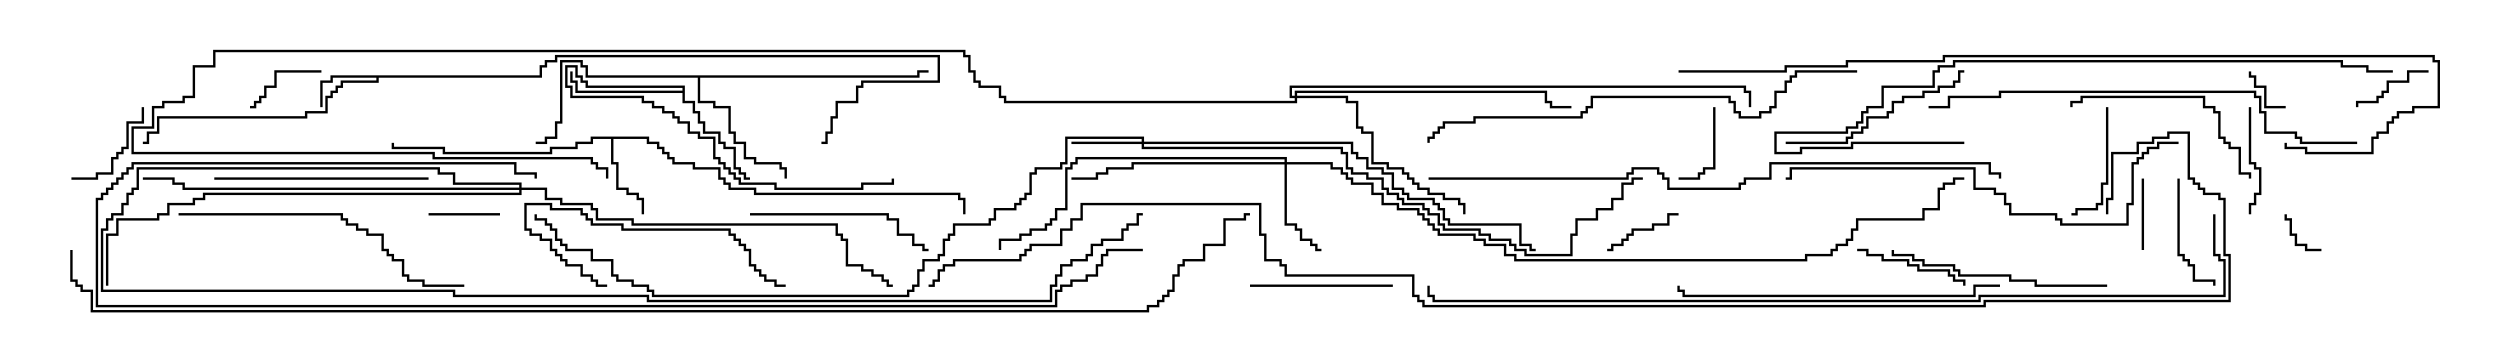 <svg version="1.1" width="105" height="15" xmlns="http://www.w3.org/2000/svg"><path d="M22.664,3.164L22.664,2.736L22.879,2.736L22.879,2.521L23.307,2.521L23.307,2.307L39.479,2.307L39.479,3.479L36.264,3.479L36.264,3.693L36.05,3.693L36.05,4.336L35.193,4.336L35.193,4.979L34.979,4.979L34.979,5.621L34.764,5.621L34.764,6.05L34.5,6.05L34.5,5.95L34.664,5.95L34.664,5.521L34.879,5.521L34.879,4.879L35.093,4.879L35.093,4.236L35.95,4.236L35.95,3.593L36.164,3.593L36.164,3.379L39.379,3.379L39.379,2.407L23.407,2.407L23.407,2.621L22.979,2.621L22.979,2.836L22.764,2.836L22.764,3.264L15.907,3.264L15.907,3.479L14.407,3.479L14.407,3.693L14.193,3.693L14.193,3.907L13.979,3.907L13.979,4.121L13.764,4.121L13.764,4.764L12.907,4.764L12.907,4.979L6.693,4.979L6.693,5.621L6.264,5.621L6.264,6.05L6,6.05L6,5.95L6.164,5.95L6.164,5.521L6.593,5.521L6.593,4.879L12.807,4.879L12.807,4.664L13.664,4.664L13.664,4.021L13.879,4.021L13.879,3.807L14.093,3.807L14.093,3.593L14.307,3.593L14.307,3.379L15.807,3.379L15.807,3.264L13.979,3.264L13.979,3.479L13.55,3.479L13.55,4.5L13.45,4.5L13.45,3.379L13.879,3.379L13.879,3.164z" stroke="none"/><path d="M27.264,5.736L27.264,5.95L27.693,5.95L27.693,6.164L27.907,6.164L27.907,6.379L28.121,6.379L28.121,6.593L28.336,6.593L28.336,6.807L29.193,6.807L29.193,7.021L30.264,7.021L30.264,7.45L30.479,7.45L30.479,7.664L30.693,7.664L30.693,7.879L31.764,7.879L31.764,8.093L40.336,8.093L40.336,8.307L40.55,8.307L40.55,9L40.45,9L40.45,8.407L40.236,8.407L40.236,8.193L31.664,8.193L31.664,7.979L30.593,7.979L30.593,7.764L30.379,7.764L30.379,7.55L30.164,7.55L30.164,7.121L29.093,7.121L29.093,6.907L28.236,6.907L28.236,6.693L28.021,6.693L28.021,6.479L27.807,6.479L27.807,6.264L27.593,6.264L27.593,6.05L27.164,6.05L27.164,5.836L25.764,5.836L25.764,6.807L25.979,6.807L25.979,7.879L26.407,7.879L26.407,8.093L26.836,8.093L26.836,8.307L27.05,8.307L27.05,9L26.95,9L26.95,8.407L26.736,8.407L26.736,8.193L26.307,8.193L26.307,7.979L25.879,7.979L25.879,6.907L25.664,6.907L25.664,5.836L24.907,5.836L24.907,6.05L24.264,6.05L24.264,6.264L23.193,6.264L23.193,6.479L18.593,6.479L18.593,6.264L16.45,6.264L16.45,6L16.55,6L16.55,6.164L18.693,6.164L18.693,6.379L23.093,6.379L23.093,6.164L24.164,6.164L24.164,5.95L24.807,5.95L24.807,5.736z" stroke="none"/><path d="M28.664,3.807L28.664,3.693L24.593,3.693L24.593,3.479L24.379,3.479L24.379,3.264L24.164,3.264L24.164,2.836L23.836,2.836L23.836,3.593L24.05,3.593L24.05,4.021L27.05,4.021L27.05,4.236L27.479,4.236L27.479,4.45L27.907,4.45L27.907,4.664L28.336,4.664L28.336,4.879L28.55,4.879L28.55,5.093L28.979,5.093L28.979,5.521L29.407,5.521L29.407,5.736L30.05,5.736L30.05,6.593L30.264,6.593L30.264,6.807L30.479,6.807L30.479,7.021L30.693,7.021L30.693,7.236L30.907,7.236L30.907,7.45L31.121,7.45L31.121,7.664L32.621,7.664L32.621,7.879L36.164,7.879L36.164,7.664L37.45,7.664L37.45,7.5L37.55,7.5L37.55,7.764L36.264,7.764L36.264,7.979L32.521,7.979L32.521,7.764L31.021,7.764L31.021,7.55L30.807,7.55L30.807,7.336L30.593,7.336L30.593,7.121L30.379,7.121L30.379,6.907L30.164,6.907L30.164,6.693L29.95,6.693L29.95,5.836L29.307,5.836L29.307,5.621L28.879,5.621L28.879,5.193L28.45,5.193L28.45,4.979L28.236,4.979L28.236,4.764L27.807,4.764L27.807,4.55L27.379,4.55L27.379,4.336L26.95,4.336L26.95,4.121L23.95,4.121L23.95,3.693L23.736,3.693L23.736,2.736L24.264,2.736L24.264,3.164L24.479,3.164L24.479,3.379L24.693,3.379L24.693,3.593L28.764,3.593L28.764,4.236L29.193,4.236L29.193,4.664L29.407,4.664L29.407,5.093L29.621,5.093L29.621,5.521L30.264,5.521L30.264,5.95L30.479,5.95L30.479,6.164L30.907,6.164L30.907,7.021L31.121,7.021L31.121,7.236L31.336,7.236L31.336,7.45L31.5,7.45L31.5,7.55L31.236,7.55L31.236,7.336L31.021,7.336L31.021,7.121L30.807,7.121L30.807,6.264L30.379,6.264L30.379,6.05L30.164,6.05L30.164,5.621L29.521,5.621L29.521,5.193L29.307,5.193L29.307,4.764L29.093,4.764L29.093,4.336L28.664,4.336L28.664,3.907L24.164,3.907L24.164,3.479L23.95,3.479L23.95,3L24.05,3L24.05,3.379L24.264,3.379L24.264,3.807z" stroke="none"/><path d="M38.521,3.164L38.521,2.95L39,2.95L39,3.05L38.621,3.05L38.621,3.264L29.407,3.264L29.407,4.236L30.05,4.236L30.05,4.45L30.693,4.45L30.693,5.521L30.907,5.521L30.907,5.95L31.336,5.95L31.336,6.593L31.764,6.593L31.764,6.807L32.836,6.807L32.836,7.021L33.05,7.021L33.05,7.5L32.95,7.5L32.95,7.121L32.736,7.121L32.736,6.907L31.664,6.907L31.664,6.693L31.236,6.693L31.236,6.05L30.807,6.05L30.807,5.621L30.593,5.621L30.593,4.55L29.95,4.55L29.95,4.336L29.307,4.336L29.307,3.264L24.593,3.264L24.593,2.836L24.379,2.836L24.379,2.621L23.621,2.621L23.621,5.193L23.407,5.193L23.407,5.836L22.979,5.836L22.979,6.05L22.5,6.05L22.5,5.95L22.879,5.95L22.879,5.736L23.307,5.736L23.307,5.093L23.521,5.093L23.521,2.521L24.479,2.521L24.479,2.736L24.693,2.736L24.693,3.164z" stroke="none"/><path d="M47.95,5.95L47.95,5.836L44.836,5.836L44.836,6.907L44.621,6.907L44.621,7.121L43.55,7.121L43.55,7.336L43.336,7.336L43.336,8.193L43.121,8.193L43.121,8.407L42.907,8.407L42.907,8.621L42.693,8.621L42.693,8.836L41.836,8.836L41.836,9.264L41.621,9.264L41.621,9.479L40.121,9.479L40.121,9.907L39.907,9.907L39.907,10.121L39.693,10.121L39.693,10.764L39.479,10.764L39.479,10.979L38.836,10.979L38.836,11.407L38.621,11.407L38.621,12.05L38.407,12.05L38.407,12.264L38.193,12.264L38.193,12.479L27.379,12.479L27.379,12.264L27.164,12.264L27.164,12.05L26.521,12.05L26.521,11.836L25.879,11.836L25.879,11.621L25.664,11.621L25.664,10.979L24.807,10.979L24.807,10.55L23.736,10.55L23.736,10.336L23.521,10.336L23.521,10.121L23.307,10.121L23.307,9.693L23.093,9.693L23.093,9.479L22.879,9.479L22.879,9.264L22.45,9.264L22.45,9L22.55,9L22.55,9.164L22.979,9.164L22.979,9.379L23.193,9.379L23.193,9.593L23.407,9.593L23.407,10.021L23.621,10.021L23.621,10.236L23.836,10.236L23.836,10.45L24.907,10.45L24.907,10.879L25.764,10.879L25.764,11.521L25.979,11.521L25.979,11.736L26.621,11.736L26.621,11.95L27.264,11.95L27.264,12.164L27.479,12.164L27.479,12.379L38.093,12.379L38.093,12.164L38.307,12.164L38.307,11.95L38.521,11.95L38.521,11.307L38.736,11.307L38.736,10.879L39.379,10.879L39.379,10.664L39.593,10.664L39.593,10.021L39.807,10.021L39.807,9.807L40.021,9.807L40.021,9.379L41.521,9.379L41.521,9.164L41.736,9.164L41.736,8.736L42.593,8.736L42.593,8.521L42.807,8.521L42.807,8.307L43.021,8.307L43.021,8.093L43.236,8.093L43.236,7.236L43.45,7.236L43.45,7.021L44.521,7.021L44.521,6.807L44.736,6.807L44.736,5.736L48.05,5.736L48.05,5.95L56.836,5.95L56.836,6.379L57.05,6.379L57.05,6.593L57.479,6.593L57.479,7.021L58.121,7.021L58.121,7.236L58.55,7.236L58.55,7.879L58.979,7.879L58.979,8.093L59.193,8.093L59.193,8.307L60.264,8.307L60.264,8.521L60.479,8.521L60.479,8.736L60.693,8.736L60.693,9.164L60.907,9.164L60.907,9.379L63.907,9.379L63.907,10.236L64.336,10.236L64.336,10.45L64.5,10.45L64.5,10.55L64.236,10.55L64.236,10.336L63.807,10.336L63.807,9.479L60.807,9.479L60.807,9.264L60.593,9.264L60.593,8.836L60.379,8.836L60.379,8.621L60.164,8.621L60.164,8.407L59.093,8.407L59.093,8.193L58.879,8.193L58.879,7.979L58.45,7.979L58.45,7.336L58.021,7.336L58.021,7.121L57.379,7.121L57.379,6.693L56.95,6.693L56.95,6.479L56.736,6.479L56.736,6.05L48.05,6.05L48.05,6.164L56.407,6.164L56.407,6.379L56.621,6.379L56.621,7.021L56.836,7.021L56.836,7.236L57.479,7.236L57.479,7.45L58.121,7.45L58.121,7.879L58.336,7.879L58.336,8.093L58.764,8.093L58.764,8.307L58.979,8.307L58.979,8.521L59.836,8.521L59.836,8.736L60.05,8.736L60.05,8.95L60.479,8.95L60.479,9.379L60.693,9.379L60.693,9.593L62.193,9.593L62.193,9.807L62.621,9.807L62.621,10.021L63.479,10.021L63.479,10.236L63.693,10.236L63.693,10.45L64.121,10.45L64.121,10.664L65.95,10.664L65.95,9.807L66.164,9.807L66.164,9.164L67.021,9.164L67.021,8.736L67.664,8.736L67.664,8.307L68.093,8.307L68.093,7.664L68.521,7.664L68.521,7.45L69,7.45L69,7.55L68.621,7.55L68.621,7.764L68.193,7.764L68.193,8.407L67.764,8.407L67.764,8.836L67.121,8.836L67.121,9.264L66.264,9.264L66.264,9.907L66.05,9.907L66.05,10.764L64.021,10.764L64.021,10.55L63.593,10.55L63.593,10.336L63.379,10.336L63.379,10.121L62.521,10.121L62.521,9.907L62.093,9.907L62.093,9.693L60.593,9.693L60.593,9.479L60.379,9.479L60.379,9.05L59.95,9.05L59.95,8.836L59.736,8.836L59.736,8.621L58.879,8.621L58.879,8.407L58.664,8.407L58.664,8.193L58.236,8.193L58.236,7.979L58.021,7.979L58.021,7.55L57.379,7.55L57.379,7.336L56.736,7.336L56.736,7.121L56.521,7.121L56.521,6.479L56.307,6.479L56.307,6.264L47.95,6.264L47.95,6.05L45,6.05L45,5.95z" stroke="none"/><path d="M53.95,6.807L53.95,6.693L45.264,6.693L45.264,6.907L45.05,6.907L45.05,7.121L44.836,7.121L44.836,8.836L44.407,8.836L44.407,9.264L44.193,9.264L44.193,9.479L43.979,9.479L43.979,9.693L43.336,9.693L43.336,9.907L42.907,9.907L42.907,10.121L42.05,10.121L42.05,10.5L41.95,10.5L41.95,10.021L42.807,10.021L42.807,9.807L43.236,9.807L43.236,9.593L43.879,9.593L43.879,9.379L44.093,9.379L44.093,9.164L44.307,9.164L44.307,8.736L44.736,8.736L44.736,7.021L44.95,7.021L44.95,6.807L45.164,6.807L45.164,6.593L54.05,6.593L54.05,6.807L55.979,6.807L55.979,7.021L56.407,7.021L56.407,7.236L56.621,7.236L56.621,7.45L56.836,7.45L56.836,7.664L57.693,7.664L57.693,8.093L58.121,8.093L58.121,8.521L58.764,8.521L58.764,8.736L59.621,8.736L59.621,8.95L59.836,8.95L59.836,9.164L60.05,9.164L60.05,9.379L60.264,9.379L60.264,9.593L60.479,9.593L60.479,9.807L61.979,9.807L61.979,10.021L62.407,10.021L62.407,10.236L63.264,10.236L63.264,10.664L63.693,10.664L63.693,10.879L75.807,10.879L75.807,10.664L76.879,10.664L76.879,10.45L77.093,10.45L77.093,10.236L77.521,10.236L77.521,10.021L77.736,10.021L77.736,9.593L77.95,9.593L77.95,9.164L80.736,9.164L80.736,8.736L81.379,8.736L81.379,7.879L81.593,7.879L81.593,7.664L82.021,7.664L82.021,7.45L82.5,7.45L82.5,7.55L82.121,7.55L82.121,7.764L81.693,7.764L81.693,7.979L81.479,7.979L81.479,8.836L80.836,8.836L80.836,9.264L78.05,9.264L78.05,9.693L77.836,9.693L77.836,10.121L77.621,10.121L77.621,10.336L77.193,10.336L77.193,10.55L76.979,10.55L76.979,10.764L75.907,10.764L75.907,10.979L63.593,10.979L63.593,10.764L63.164,10.764L63.164,10.336L62.307,10.336L62.307,10.121L61.879,10.121L61.879,9.907L60.379,9.907L60.379,9.693L60.164,9.693L60.164,9.479L59.95,9.479L59.95,9.264L59.736,9.264L59.736,9.05L59.521,9.05L59.521,8.836L58.664,8.836L58.664,8.621L58.021,8.621L58.021,8.193L57.593,8.193L57.593,7.764L56.736,7.764L56.736,7.55L56.521,7.55L56.521,7.336L56.307,7.336L56.307,7.121L55.879,7.121L55.879,6.907L54.05,6.907L54.05,9.379L54.479,9.379L54.479,9.593L54.693,9.593L54.693,10.021L55.121,10.021L55.121,10.236L55.336,10.236L55.336,10.45L55.5,10.45L55.5,10.55L55.236,10.55L55.236,10.336L55.021,10.336L55.021,10.121L54.593,10.121L54.593,9.693L54.379,9.693L54.379,9.479L53.95,9.479L53.95,6.907L47.621,6.907L47.621,7.121L46.55,7.121L46.55,7.336L46.121,7.336L46.121,7.55L45,7.55L45,7.45L46.021,7.45L46.021,7.236L46.45,7.236L46.45,7.021L47.521,7.021L47.521,6.807z" stroke="none"/><path d="M54.379,4.021L54.379,3.807L64.979,3.807L64.979,4.236L65.193,4.236L65.193,4.45L66,4.45L66,4.55L65.093,4.55L65.093,4.336L64.879,4.336L64.879,3.907L54.479,3.907L54.479,4.021L56.621,4.021L56.621,4.236L57.05,4.236L57.05,5.307L57.264,5.307L57.264,5.521L57.693,5.521L57.693,6.807L58.336,6.807L58.336,7.021L58.979,7.021L58.979,7.236L59.193,7.236L59.193,7.45L59.407,7.45L59.407,7.664L59.621,7.664L59.621,7.879L60.05,7.879L60.05,8.093L60.693,8.093L60.693,8.307L61.336,8.307L61.336,8.521L61.55,8.521L61.55,9L61.45,9L61.45,8.621L61.236,8.621L61.236,8.407L60.593,8.407L60.593,8.193L59.95,8.193L59.95,7.979L59.521,7.979L59.521,7.764L59.307,7.764L59.307,7.55L59.093,7.55L59.093,7.336L58.879,7.336L58.879,7.121L58.236,7.121L58.236,6.907L57.593,6.907L57.593,5.621L57.164,5.621L57.164,5.407L56.95,5.407L56.95,4.336L56.521,4.336L56.521,4.121L54.479,4.121L54.479,4.336L42.164,4.336L42.164,4.121L41.95,4.121L41.95,3.693L41.093,3.693L41.093,3.479L40.879,3.479L40.879,3.05L40.664,3.05L40.664,2.407L40.45,2.407L40.45,2.193L9.05,2.193L9.05,2.836L8.193,2.836L8.193,4.121L7.764,4.121L7.764,4.336L6.907,4.336L6.907,4.55L6.479,4.55L6.479,5.407L5.621,5.407L5.621,6.379L18.264,6.379L18.264,6.593L24.907,6.593L24.907,6.807L25.121,6.807L25.121,7.021L25.55,7.021L25.55,7.5L25.45,7.5L25.45,7.121L25.021,7.121L25.021,6.907L24.807,6.907L24.807,6.693L18.164,6.693L18.164,6.479L5.521,6.479L5.521,5.307L6.379,5.307L6.379,4.45L6.807,4.45L6.807,4.236L7.664,4.236L7.664,4.021L8.093,4.021L8.093,2.736L8.95,2.736L8.95,2.093L40.55,2.093L40.55,2.307L40.764,2.307L40.764,2.95L40.979,2.95L40.979,3.379L41.193,3.379L41.193,3.593L42.05,3.593L42.05,4.021L42.264,4.021L42.264,4.236L54.379,4.236L54.379,4.121L54.164,4.121L54.164,3.593L73.336,3.593L73.336,3.807L73.55,3.807L73.55,4.5L73.45,4.5L73.45,3.907L73.236,3.907L73.236,3.693L54.264,3.693L54.264,4.021z" stroke="none"/><path d="M21.807,7.879L21.807,7.764L19.021,7.764L19.021,7.336L18.379,7.336L18.379,7.121L5.836,7.121L5.836,7.979L5.621,7.979L5.621,8.193L5.407,8.193L5.407,8.621L5.193,8.621L5.193,9.05L4.764,9.05L4.764,9.264L4.55,9.264L4.55,9.693L4.336,9.693L4.336,12.164L19.121,12.164L19.121,12.379L27.264,12.379L27.264,12.593L44.093,12.593L44.093,11.95L44.307,11.95L44.307,11.521L44.521,11.521L44.521,11.093L44.95,11.093L44.95,10.879L45.593,10.879L45.593,10.664L45.807,10.664L45.807,10.236L46.236,10.236L46.236,10.021L47.093,10.021L47.093,9.593L47.307,9.593L47.307,9.379L47.736,9.379L47.736,8.95L48,8.95L48,9.05L47.836,9.05L47.836,9.479L47.407,9.479L47.407,9.693L47.193,9.693L47.193,10.121L46.336,10.121L46.336,10.336L45.907,10.336L45.907,10.764L45.693,10.764L45.693,10.979L45.05,10.979L45.05,11.193L44.621,11.193L44.621,11.621L44.407,11.621L44.407,12.05L44.193,12.05L44.193,12.693L27.164,12.693L27.164,12.479L19.021,12.479L19.021,12.264L4.236,12.264L4.236,9.593L4.45,9.593L4.45,9.164L4.664,9.164L4.664,8.95L5.093,8.95L5.093,8.521L5.307,8.521L5.307,8.093L5.521,8.093L5.521,7.879L5.736,7.879L5.736,7.021L18.479,7.021L18.479,7.236L19.121,7.236L19.121,7.664L21.907,7.664L21.907,7.879L22.979,7.879L22.979,8.307L23.621,8.307L23.621,8.521L24.907,8.521L24.907,8.736L25.121,8.736L25.121,9.164L26.621,9.164L26.621,9.379L35.193,9.379L35.193,9.807L35.407,9.807L35.407,10.021L35.621,10.021L35.621,11.093L36.264,11.093L36.264,11.307L36.693,11.307L36.693,11.521L37.121,11.521L37.121,11.736L37.336,11.736L37.336,11.95L37.5,11.95L37.5,12.05L37.236,12.05L37.236,11.836L37.021,11.836L37.021,11.621L36.593,11.621L36.593,11.407L36.164,11.407L36.164,11.193L35.521,11.193L35.521,10.121L35.307,10.121L35.307,9.907L35.093,9.907L35.093,9.479L26.521,9.479L26.521,9.264L25.021,9.264L25.021,8.836L24.807,8.836L24.807,8.621L23.521,8.621L23.521,8.407L22.879,8.407L22.879,7.979L21.907,7.979L21.907,8.193L8.621,8.193L8.621,8.407L8.193,8.407L8.193,8.621L7.121,8.621L7.121,9.05L6.693,9.05L6.693,9.264L4.979,9.264L4.979,9.907L4.55,9.907L4.55,12L4.45,12L4.45,9.807L4.879,9.807L4.879,9.164L6.593,9.164L6.593,8.95L7.021,8.95L7.021,8.521L8.093,8.521L8.093,8.307L8.521,8.307L8.521,8.093L21.807,8.093L21.807,7.979L7.664,7.979L7.664,7.764L7.236,7.764L7.236,7.55L6,7.55L6,7.45L7.336,7.45L7.336,7.664L7.764,7.664L7.764,7.879z" stroke="none"/><path d="M96,4.45L96,4.55L95.093,4.55L95.093,3.693L94.664,3.693L94.664,3.264L94.45,3.264L94.45,3L94.55,3L94.55,3.164L94.764,3.164L94.764,3.593L95.193,3.593L95.193,4.45z" stroke="none"/><path d="M97.5,10.45L97.5,10.55L96.807,10.55L96.807,10.336L96.379,10.336L96.379,9.907L96.164,9.907L96.164,9.264L95.95,9.264L95.95,9L96.05,9L96.05,9.164L96.264,9.164L96.264,9.807L96.479,9.807L96.479,10.236L96.907,10.236L96.907,10.45z" stroke="none"/><path d="M18,9.05L18,8.95L21,8.95L21,9.05z" stroke="none"/><path d="M90.05,10.5L89.95,10.5L89.95,7.5L90.05,7.5z" stroke="none"/><path d="M71.95,4.5L72.05,4.5L72.05,7.121L71.621,7.121L71.621,7.336L71.407,7.336L71.407,7.55L70.5,7.55L70.5,7.45L71.307,7.45L71.307,7.236L71.521,7.236L71.521,7.021L71.95,7.021z" stroke="none"/><path d="M13.5,2.95L13.5,3.05L11.621,3.05L11.621,3.693L11.193,3.693L11.193,4.121L10.979,4.121L10.979,4.336L10.764,4.336L10.764,4.55L10.5,4.55L10.5,4.45L10.664,4.45L10.664,4.236L10.879,4.236L10.879,4.021L11.093,4.021L11.093,3.593L11.521,3.593L11.521,2.95z" stroke="none"/><path d="M102,2.95L102,3.05L101.193,3.05L101.193,3.479L100.336,3.479L100.336,3.907L100.121,3.907L100.121,4.121L99.907,4.121L99.907,4.336L99.05,4.336L99.05,4.5L98.95,4.5L98.95,4.236L99.807,4.236L99.807,4.021L100.021,4.021L100.021,3.807L100.236,3.807L100.236,3.379L101.093,3.379L101.093,2.95z" stroke="none"/><path d="M70.5,8.95L70.5,9.05L70.121,9.05L70.121,9.479L69.479,9.479L69.479,9.693L68.621,9.693L68.621,9.907L68.407,9.907L68.407,10.121L68.193,10.121L68.193,10.336L67.764,10.336L67.764,10.55L67.5,10.55L67.5,10.45L67.664,10.45L67.664,10.236L68.093,10.236L68.093,10.021L68.307,10.021L68.307,9.807L68.521,9.807L68.521,9.593L69.379,9.593L69.379,9.379L70.021,9.379L70.021,8.95z" stroke="none"/><path d="M5.95,4.5L6.05,4.5L6.05,5.193L5.407,5.193L5.407,6.264L5.193,6.264L5.193,6.479L4.979,6.479L4.979,6.693L4.764,6.693L4.764,7.336L4.121,7.336L4.121,7.55L3,7.55L3,7.45L4.021,7.45L4.021,7.236L4.664,7.236L4.664,6.593L4.879,6.593L4.879,6.379L5.093,6.379L5.093,6.164L5.307,6.164L5.307,5.093L5.95,5.093z" stroke="none"/><path d="M94.45,4.5L94.55,4.5L94.55,6.807L94.764,6.807L94.764,7.021L94.979,7.021L94.979,8.193L94.764,8.193L94.764,8.621L94.55,8.621L94.55,9L94.45,9L94.45,8.521L94.664,8.521L94.664,8.093L94.879,8.093L94.879,7.121L94.664,7.121L94.664,6.907L94.45,6.907z" stroke="none"/><path d="M88.45,4.5L88.55,4.5L88.55,7.764L88.336,7.764L88.336,8.621L88.121,8.621L88.121,8.836L87.264,8.836L87.264,9.05L87,9.05L87,8.95L87.164,8.95L87.164,8.736L88.021,8.736L88.021,8.521L88.236,8.521L88.236,7.664L88.45,7.664z" stroke="none"/><path d="M78,10.55L78,10.45L78.479,10.45L78.479,10.664L79.121,10.664L79.121,10.879L80.193,10.879L80.193,11.093L80.621,11.093L80.621,11.307L81.907,11.307L81.907,11.521L82.121,11.521L82.121,11.736L82.55,11.736L82.55,12L82.45,12L82.45,11.836L82.021,11.836L82.021,11.621L81.807,11.621L81.807,11.407L80.521,11.407L80.521,11.193L80.093,11.193L80.093,10.979L79.021,10.979L79.021,10.764L78.379,10.764L78.379,10.55z" stroke="none"/><path d="M91.45,7.5L91.55,7.5L91.55,10.664L91.764,10.664L91.764,10.879L91.979,10.879L91.979,11.093L92.193,11.093L92.193,11.736L93.05,11.736L93.05,12L92.95,12L92.95,11.836L92.093,11.836L92.093,11.193L91.879,11.193L91.879,10.979L91.664,10.979L91.664,10.764L91.45,10.764z" stroke="none"/><path d="M58.5,11.95L58.5,12.05L52.5,12.05L52.5,11.95z" stroke="none"/><path d="M25.5,11.95L25.5,12.05L25.021,12.05L25.021,11.836L24.807,11.836L24.807,11.621L24.379,11.621L24.379,11.193L23.736,11.193L23.736,10.979L23.521,10.979L23.521,10.764L23.307,10.764L23.307,10.55L23.093,10.55L23.093,10.121L22.664,10.121L22.664,9.907L22.236,9.907L22.236,9.693L22.021,9.693L22.021,8.521L23.193,8.521L23.193,8.736L24.479,8.736L24.479,8.95L24.693,8.95L24.693,9.164L24.907,9.164L24.907,9.379L26.193,9.379L26.193,9.593L30.693,9.593L30.693,9.807L30.907,9.807L30.907,10.021L31.121,10.021L31.121,10.236L31.336,10.236L31.336,10.45L31.55,10.45L31.55,11.093L31.764,11.093L31.764,11.307L31.979,11.307L31.979,11.521L32.193,11.521L32.193,11.736L32.621,11.736L32.621,11.95L33,11.95L33,12.05L32.521,12.05L32.521,11.836L32.093,11.836L32.093,11.621L31.879,11.621L31.879,11.407L31.664,11.407L31.664,11.193L31.45,11.193L31.45,10.55L31.236,10.55L31.236,10.336L31.021,10.336L31.021,10.121L30.807,10.121L30.807,9.907L30.593,9.907L30.593,9.693L26.093,9.693L26.093,9.479L24.807,9.479L24.807,9.264L24.593,9.264L24.593,9.05L24.379,9.05L24.379,8.836L23.093,8.836L23.093,8.621L22.121,8.621L22.121,9.593L22.336,9.593L22.336,9.807L22.764,9.807L22.764,10.021L23.193,10.021L23.193,10.45L23.407,10.45L23.407,10.664L23.621,10.664L23.621,10.879L23.836,10.879L23.836,11.093L24.479,11.093L24.479,11.521L24.907,11.521L24.907,11.736L25.121,11.736L25.121,11.95z" stroke="none"/><path d="M31.5,9.05L31.5,8.95L37.336,8.95L37.336,9.164L37.764,9.164L37.764,9.807L38.407,9.807L38.407,10.236L38.836,10.236L38.836,10.45L39,10.45L39,10.55L38.736,10.55L38.736,10.336L38.307,10.336L38.307,9.907L37.664,9.907L37.664,9.264L37.236,9.264L37.236,9.05z" stroke="none"/><path d="M87.05,4.5L86.95,4.5L86.95,4.236L87.379,4.236L87.379,4.021L92.621,4.021L92.621,4.45L93.05,4.45L93.05,4.664L93.264,4.664L93.264,5.736L93.479,5.736L93.479,5.95L93.693,5.95L93.693,6.164L94.121,6.164L94.121,7.236L94.55,7.236L94.55,7.5L94.45,7.5L94.45,7.336L94.021,7.336L94.021,6.264L93.593,6.264L93.593,6.05L93.379,6.05L93.379,5.836L93.164,5.836L93.164,4.764L92.95,4.764L92.95,4.55L92.521,4.55L92.521,4.121L87.479,4.121L87.479,4.336L87.05,4.336z" stroke="none"/><path d="M75,6.05L75,5.95L77.521,5.95L77.521,5.736L77.736,5.736L77.736,5.521L78.164,5.521L78.164,5.307L78.379,5.307L78.379,4.879L79.236,4.879L79.236,4.664L79.45,4.664L79.45,4.236L79.879,4.236L79.879,4.021L80.736,4.021L80.736,3.807L81.379,3.807L81.379,3.593L82.021,3.593L82.021,3.379L82.236,3.379L82.236,2.95L82.5,2.95L82.5,3.05L82.336,3.05L82.336,3.479L82.121,3.479L82.121,3.693L81.479,3.693L81.479,3.907L80.836,3.907L80.836,4.121L79.979,4.121L79.979,4.336L79.55,4.336L79.55,4.764L79.336,4.764L79.336,4.979L78.479,4.979L78.479,5.407L78.264,5.407L78.264,5.621L77.836,5.621L77.836,5.836L77.621,5.836L77.621,6.05z" stroke="none"/><path d="M18,7.45L18,7.55L9,7.55L9,7.45z" stroke="none"/><path d="M88.5,11.95L88.5,12.05L85.45,12.05L85.45,11.836L84.379,11.836L84.379,11.621L82.236,11.621L82.236,11.407L82.021,11.407L82.021,11.193L80.736,11.193L80.736,10.979L80.307,10.979L80.307,10.764L79.45,10.764L79.45,10.5L79.55,10.5L79.55,10.664L80.407,10.664L80.407,10.879L80.836,10.879L80.836,11.093L82.121,11.093L82.121,11.307L82.336,11.307L82.336,11.521L84.479,11.521L84.479,11.736L85.55,11.736L85.55,11.95z" stroke="none"/><path d="M7.5,9.05L7.5,8.95L14.407,8.95L14.407,9.164L14.621,9.164L14.621,9.379L15.05,9.379L15.05,9.593L15.479,9.593L15.479,9.807L16.121,9.807L16.121,10.45L16.336,10.45L16.336,10.664L16.55,10.664L16.55,10.879L16.979,10.879L16.979,11.521L17.193,11.521L17.193,11.736L17.836,11.736L17.836,11.95L19.5,11.95L19.5,12.05L17.736,12.05L17.736,11.836L17.093,11.836L17.093,11.621L16.879,11.621L16.879,10.979L16.45,10.979L16.45,10.764L16.236,10.764L16.236,10.55L16.021,10.55L16.021,9.907L15.379,9.907L15.379,9.693L14.95,9.693L14.95,9.479L14.521,9.479L14.521,9.264L14.307,9.264L14.307,9.05z" stroke="none"/><path d="M84,11.95L84,12.05L82.979,12.05L82.979,12.479L70.664,12.479L70.664,12.264L70.45,12.264L70.45,12L70.55,12L70.55,12.164L70.764,12.164L70.764,12.379L82.879,12.379L82.879,11.95z" stroke="none"/><path d="M91.5,5.95L91.5,6.05L90.693,6.05L90.693,6.264L90.264,6.264L90.264,6.479L90.05,6.479L90.05,6.693L89.836,6.693L89.836,6.907L89.621,6.907L89.621,8.621L89.407,8.621L89.407,9.479L86.521,9.479L86.521,9.264L86.307,9.264L86.307,9.05L84.379,9.05L84.379,8.621L84.164,8.621L84.164,8.193L83.736,8.193L83.736,7.979L82.879,7.979L82.879,7.121L75.264,7.121L75.264,7.55L75,7.55L75,7.45L75.164,7.45L75.164,7.021L82.979,7.021L82.979,7.879L83.836,7.879L83.836,8.093L84.264,8.093L84.264,8.521L84.479,8.521L84.479,8.95L86.407,8.95L86.407,9.164L86.621,9.164L86.621,9.379L89.307,9.379L89.307,8.521L89.521,8.521L89.521,6.807L89.736,6.807L89.736,6.593L89.95,6.593L89.95,6.379L90.164,6.379L90.164,6.164L90.593,6.164L90.593,5.95z" stroke="none"/><path d="M99,5.95L99,6.05L96.593,6.05L96.593,5.836L96.379,5.836L96.379,5.621L95.093,5.621L95.093,4.764L94.879,4.764L94.879,4.121L94.664,4.121L94.664,3.907L84.05,3.907L84.05,4.121L81.907,4.121L81.907,4.55L81,4.55L81,4.45L81.807,4.45L81.807,4.021L83.95,4.021L83.95,3.807L94.764,3.807L94.764,4.021L94.979,4.021L94.979,4.664L95.193,4.664L95.193,5.521L96.479,5.521L96.479,5.736L96.693,5.736L96.693,5.95z" stroke="none"/><path d="M78,2.95L78,3.05L75.479,3.05L75.479,3.264L75.264,3.264L75.264,3.479L75.05,3.479L75.05,3.907L74.621,3.907L74.621,4.55L74.407,4.55L74.407,4.764L73.979,4.764L73.979,4.979L73.021,4.979L73.021,4.764L72.807,4.764L72.807,4.336L72.593,4.336L72.593,4.121L66.907,4.121L66.907,4.55L66.693,4.55L66.693,4.764L66.479,4.764L66.479,4.979L61.979,4.979L61.979,5.193L60.693,5.193L60.693,5.407L60.479,5.407L60.479,5.621L60.264,5.621L60.264,5.836L60.05,5.836L60.05,6L59.95,6L59.95,5.736L60.164,5.736L60.164,5.521L60.379,5.521L60.379,5.307L60.593,5.307L60.593,5.093L61.879,5.093L61.879,4.879L66.379,4.879L66.379,4.664L66.593,4.664L66.593,4.45L66.807,4.45L66.807,4.021L72.693,4.021L72.693,4.236L72.907,4.236L72.907,4.664L73.121,4.664L73.121,4.879L73.879,4.879L73.879,4.664L74.307,4.664L74.307,4.45L74.521,4.45L74.521,3.807L74.95,3.807L74.95,3.379L75.164,3.379L75.164,3.164L75.379,3.164L75.379,2.95z" stroke="none"/><path d="M82.5,5.95L82.5,6.05L77.836,6.05L77.836,6.264L75.693,6.264L75.693,6.479L74.521,6.479L74.521,5.521L77.521,5.521L77.521,5.307L77.95,5.307L77.95,5.093L78.164,5.093L78.164,4.664L78.379,4.664L78.379,4.45L79.021,4.45L79.021,3.593L81.164,3.593L81.164,2.95L81.379,2.95L81.379,2.736L82.021,2.736L82.021,2.521L98.407,2.521L98.407,2.736L99.479,2.736L99.479,2.95L100.5,2.95L100.5,3.05L99.379,3.05L99.379,2.836L98.307,2.836L98.307,2.621L82.121,2.621L82.121,2.836L81.479,2.836L81.479,3.05L81.264,3.05L81.264,3.693L79.121,3.693L79.121,4.55L78.479,4.55L78.479,4.764L78.264,4.764L78.264,5.193L78.05,5.193L78.05,5.407L77.621,5.407L77.621,5.621L74.621,5.621L74.621,6.379L75.593,6.379L75.593,6.164L77.736,6.164L77.736,5.95z" stroke="none"/><path d="M60,7.55L60,7.45L68.307,7.45L68.307,7.236L68.521,7.236L68.521,7.021L69.693,7.021L69.693,7.236L69.907,7.236L69.907,7.45L70.121,7.45L70.121,7.879L73.021,7.879L73.021,7.664L73.236,7.664L73.236,7.45L74.307,7.45L74.307,6.807L83.621,6.807L83.621,7.236L84.05,7.236L84.05,7.5L83.95,7.5L83.95,7.336L83.521,7.336L83.521,6.907L74.407,6.907L74.407,7.55L73.336,7.55L73.336,7.764L73.121,7.764L73.121,7.979L70.021,7.979L70.021,7.55L69.807,7.55L69.807,7.336L69.593,7.336L69.593,7.121L68.621,7.121L68.621,7.336L68.407,7.336L68.407,7.55z" stroke="none"/><path d="M48,10.45L48,10.55L46.55,10.55L46.55,10.764L46.336,10.764L46.336,11.193L46.121,11.193L46.121,11.621L45.693,11.621L45.693,11.836L45.05,11.836L45.05,12.05L44.621,12.05L44.621,12.264L44.407,12.264L44.407,12.907L4.021,12.907L4.021,8.307L4.236,8.307L4.236,8.093L4.45,8.093L4.45,7.879L4.664,7.879L4.664,7.664L4.879,7.664L4.879,7.45L5.093,7.45L5.093,7.236L5.307,7.236L5.307,7.021L5.521,7.021L5.521,6.807L21.693,6.807L21.693,7.236L22.55,7.236L22.55,7.5L22.45,7.5L22.45,7.336L21.593,7.336L21.593,6.907L5.621,6.907L5.621,7.121L5.407,7.121L5.407,7.336L5.193,7.336L5.193,7.55L4.979,7.55L4.979,7.764L4.764,7.764L4.764,7.979L4.55,7.979L4.55,8.193L4.336,8.193L4.336,8.407L4.121,8.407L4.121,12.807L44.307,12.807L44.307,12.164L44.521,12.164L44.521,11.95L44.95,11.95L44.95,11.736L45.593,11.736L45.593,11.521L46.021,11.521L46.021,11.093L46.236,11.093L46.236,10.664L46.45,10.664L46.45,10.45z" stroke="none"/><path d="M70.5,3.05L70.5,2.95L74.95,2.95L74.95,2.736L77.521,2.736L77.521,2.521L81.593,2.521L81.593,2.307L102.264,2.307L102.264,2.521L102.479,2.521L102.479,4.55L101.407,4.55L101.407,4.764L100.764,4.764L100.764,4.979L100.55,4.979L100.55,5.193L100.336,5.193L100.336,5.621L99.907,5.621L99.907,5.836L99.693,5.836L99.693,6.479L96.807,6.479L96.807,6.264L95.95,6.264L95.95,6L96.05,6L96.05,6.164L96.907,6.164L96.907,6.379L99.593,6.379L99.593,5.736L99.807,5.736L99.807,5.521L100.236,5.521L100.236,5.093L100.45,5.093L100.45,4.879L100.664,4.879L100.664,4.664L101.307,4.664L101.307,4.45L102.379,4.45L102.379,2.621L102.164,2.621L102.164,2.407L81.693,2.407L81.693,2.621L77.621,2.621L77.621,2.836L75.05,2.836L75.05,3.05z" stroke="none"/><path d="M92.95,9L93.05,9L93.05,10.664L93.264,10.664L93.264,10.879L93.479,10.879L93.479,12.479L83.193,12.479L83.193,12.693L60.164,12.693L60.164,12.479L59.95,12.479L59.95,12L60.05,12L60.05,12.379L60.264,12.379L60.264,12.593L83.093,12.593L83.093,12.379L93.379,12.379L93.379,10.979L93.164,10.979L93.164,10.764L92.95,10.764z" stroke="none"/><path d="M2.95,10.5L3.05,10.5L3.05,11.736L3.264,11.736L3.264,11.95L3.479,11.95L3.479,12.164L3.907,12.164L3.907,13.021L48.164,13.021L48.164,12.807L48.593,12.807L48.593,12.593L48.807,12.593L48.807,12.379L49.021,12.379L49.021,12.164L49.236,12.164L49.236,11.521L49.45,11.521L49.45,11.093L49.664,11.093L49.664,10.879L50.521,10.879L50.521,10.236L51.379,10.236L51.379,9.164L52.236,9.164L52.236,8.95L52.5,8.95L52.5,9.05L52.336,9.05L52.336,9.264L51.479,9.264L51.479,10.336L50.621,10.336L50.621,10.979L49.764,10.979L49.764,11.193L49.55,11.193L49.55,11.621L49.336,11.621L49.336,12.264L49.121,12.264L49.121,12.479L48.907,12.479L48.907,12.693L48.693,12.693L48.693,12.907L48.264,12.907L48.264,13.121L3.807,13.121L3.807,12.264L3.379,12.264L3.379,12.05L3.164,12.05L3.164,11.836L2.95,11.836z" stroke="none"/><path d="M88.55,9L88.45,9L88.45,8.307L88.664,8.307L88.664,6.379L89.736,6.379L89.736,5.95L90.379,5.95L90.379,5.736L91.021,5.736L91.021,5.521L91.979,5.521L91.979,7.45L92.193,7.45L92.193,7.664L92.407,7.664L92.407,7.879L92.621,7.879L92.621,8.093L93.264,8.093L93.264,8.307L93.479,8.307L93.479,10.664L93.693,10.664L93.693,12.693L83.407,12.693L83.407,12.907L59.736,12.907L59.736,12.693L59.521,12.693L59.521,12.479L59.307,12.479L59.307,11.621L53.95,11.621L53.95,11.193L53.736,11.193L53.736,10.979L53.093,10.979L53.093,9.907L52.879,9.907L52.879,8.621L45.479,8.621L45.479,9.264L45.05,9.264L45.05,9.693L44.621,9.693L44.621,10.336L43.336,10.336L43.336,10.55L43.121,10.55L43.121,10.764L42.907,10.764L42.907,10.979L40.121,10.979L40.121,11.193L39.693,11.193L39.693,11.407L39.479,11.407L39.479,11.836L39.264,11.836L39.264,12.05L39,12.05L39,11.95L39.164,11.95L39.164,11.736L39.379,11.736L39.379,11.307L39.593,11.307L39.593,11.093L40.021,11.093L40.021,10.879L42.807,10.879L42.807,10.664L43.021,10.664L43.021,10.45L43.236,10.45L43.236,10.236L44.521,10.236L44.521,9.593L44.95,9.593L44.95,9.164L45.379,9.164L45.379,8.521L52.979,8.521L52.979,9.807L53.193,9.807L53.193,10.879L53.836,10.879L53.836,11.093L54.05,11.093L54.05,11.521L59.407,11.521L59.407,12.379L59.621,12.379L59.621,12.593L59.836,12.593L59.836,12.807L83.307,12.807L83.307,12.593L93.593,12.593L93.593,10.764L93.379,10.764L93.379,8.407L93.164,8.407L93.164,8.193L92.521,8.193L92.521,7.979L92.307,7.979L92.307,7.764L92.093,7.764L92.093,7.55L91.879,7.55L91.879,5.621L91.121,5.621L91.121,5.836L90.479,5.836L90.479,6.05L89.836,6.05L89.836,6.479L88.764,6.479L88.764,8.407L88.55,8.407z" stroke="none"/></svg>